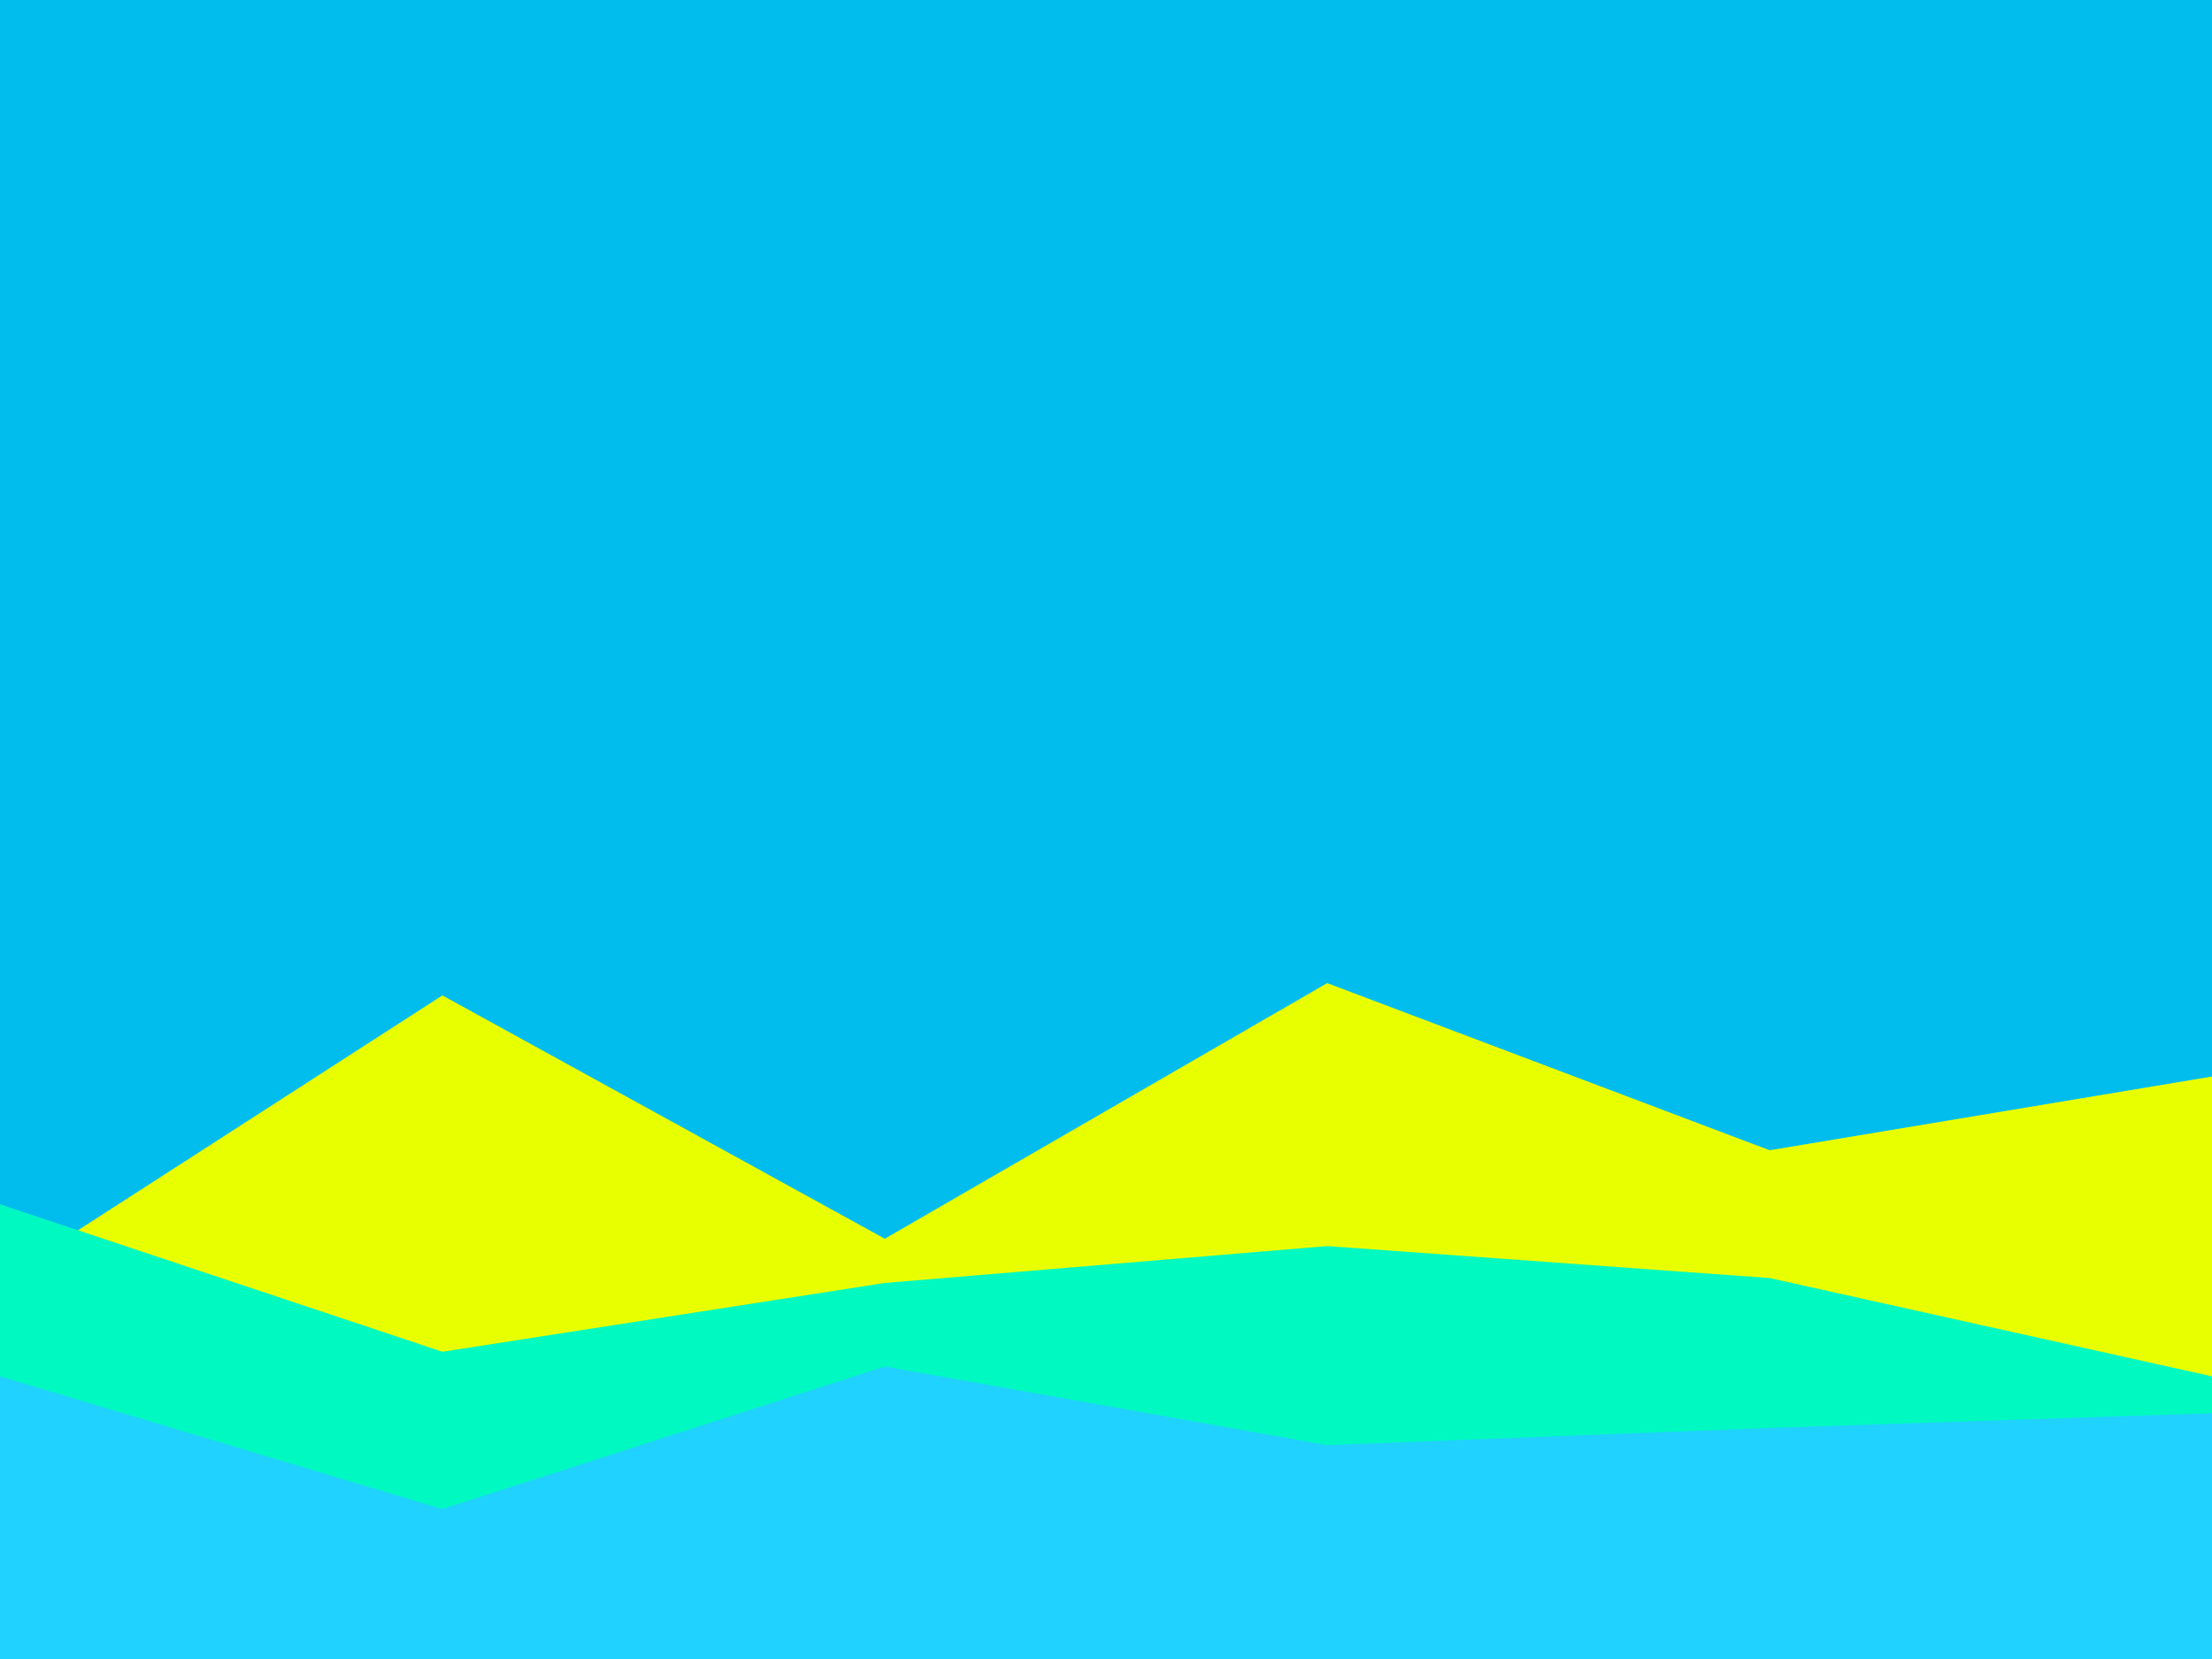 <svg id="visual" viewBox="0 0 900 675" width="900" height="675" xmlns="http://www.w3.org/2000/svg" xmlns:xlink="http://www.w3.org/1999/xlink" version="1.1"><rect x="0" y="0" width="900" height="675" fill="#00bdee"></rect><path d="M0 521L180 405L360 504L540 400L720 468L900 438L900 676L720 676L540 676L360 676L180 676L0 676Z" fill="#e8ff00"></path><path d="M0 490L180 550L360 522L540 507L720 520L900 560L900 676L720 676L540 676L360 676L180 676L0 676Z" fill="#00f9c1"></path><path d="M0 560L180 614L360 556L540 588L720 581L900 575L900 676L720 676L540 676L360 676L180 676L0 676Z" fill="#20d2ff"></path></svg>
